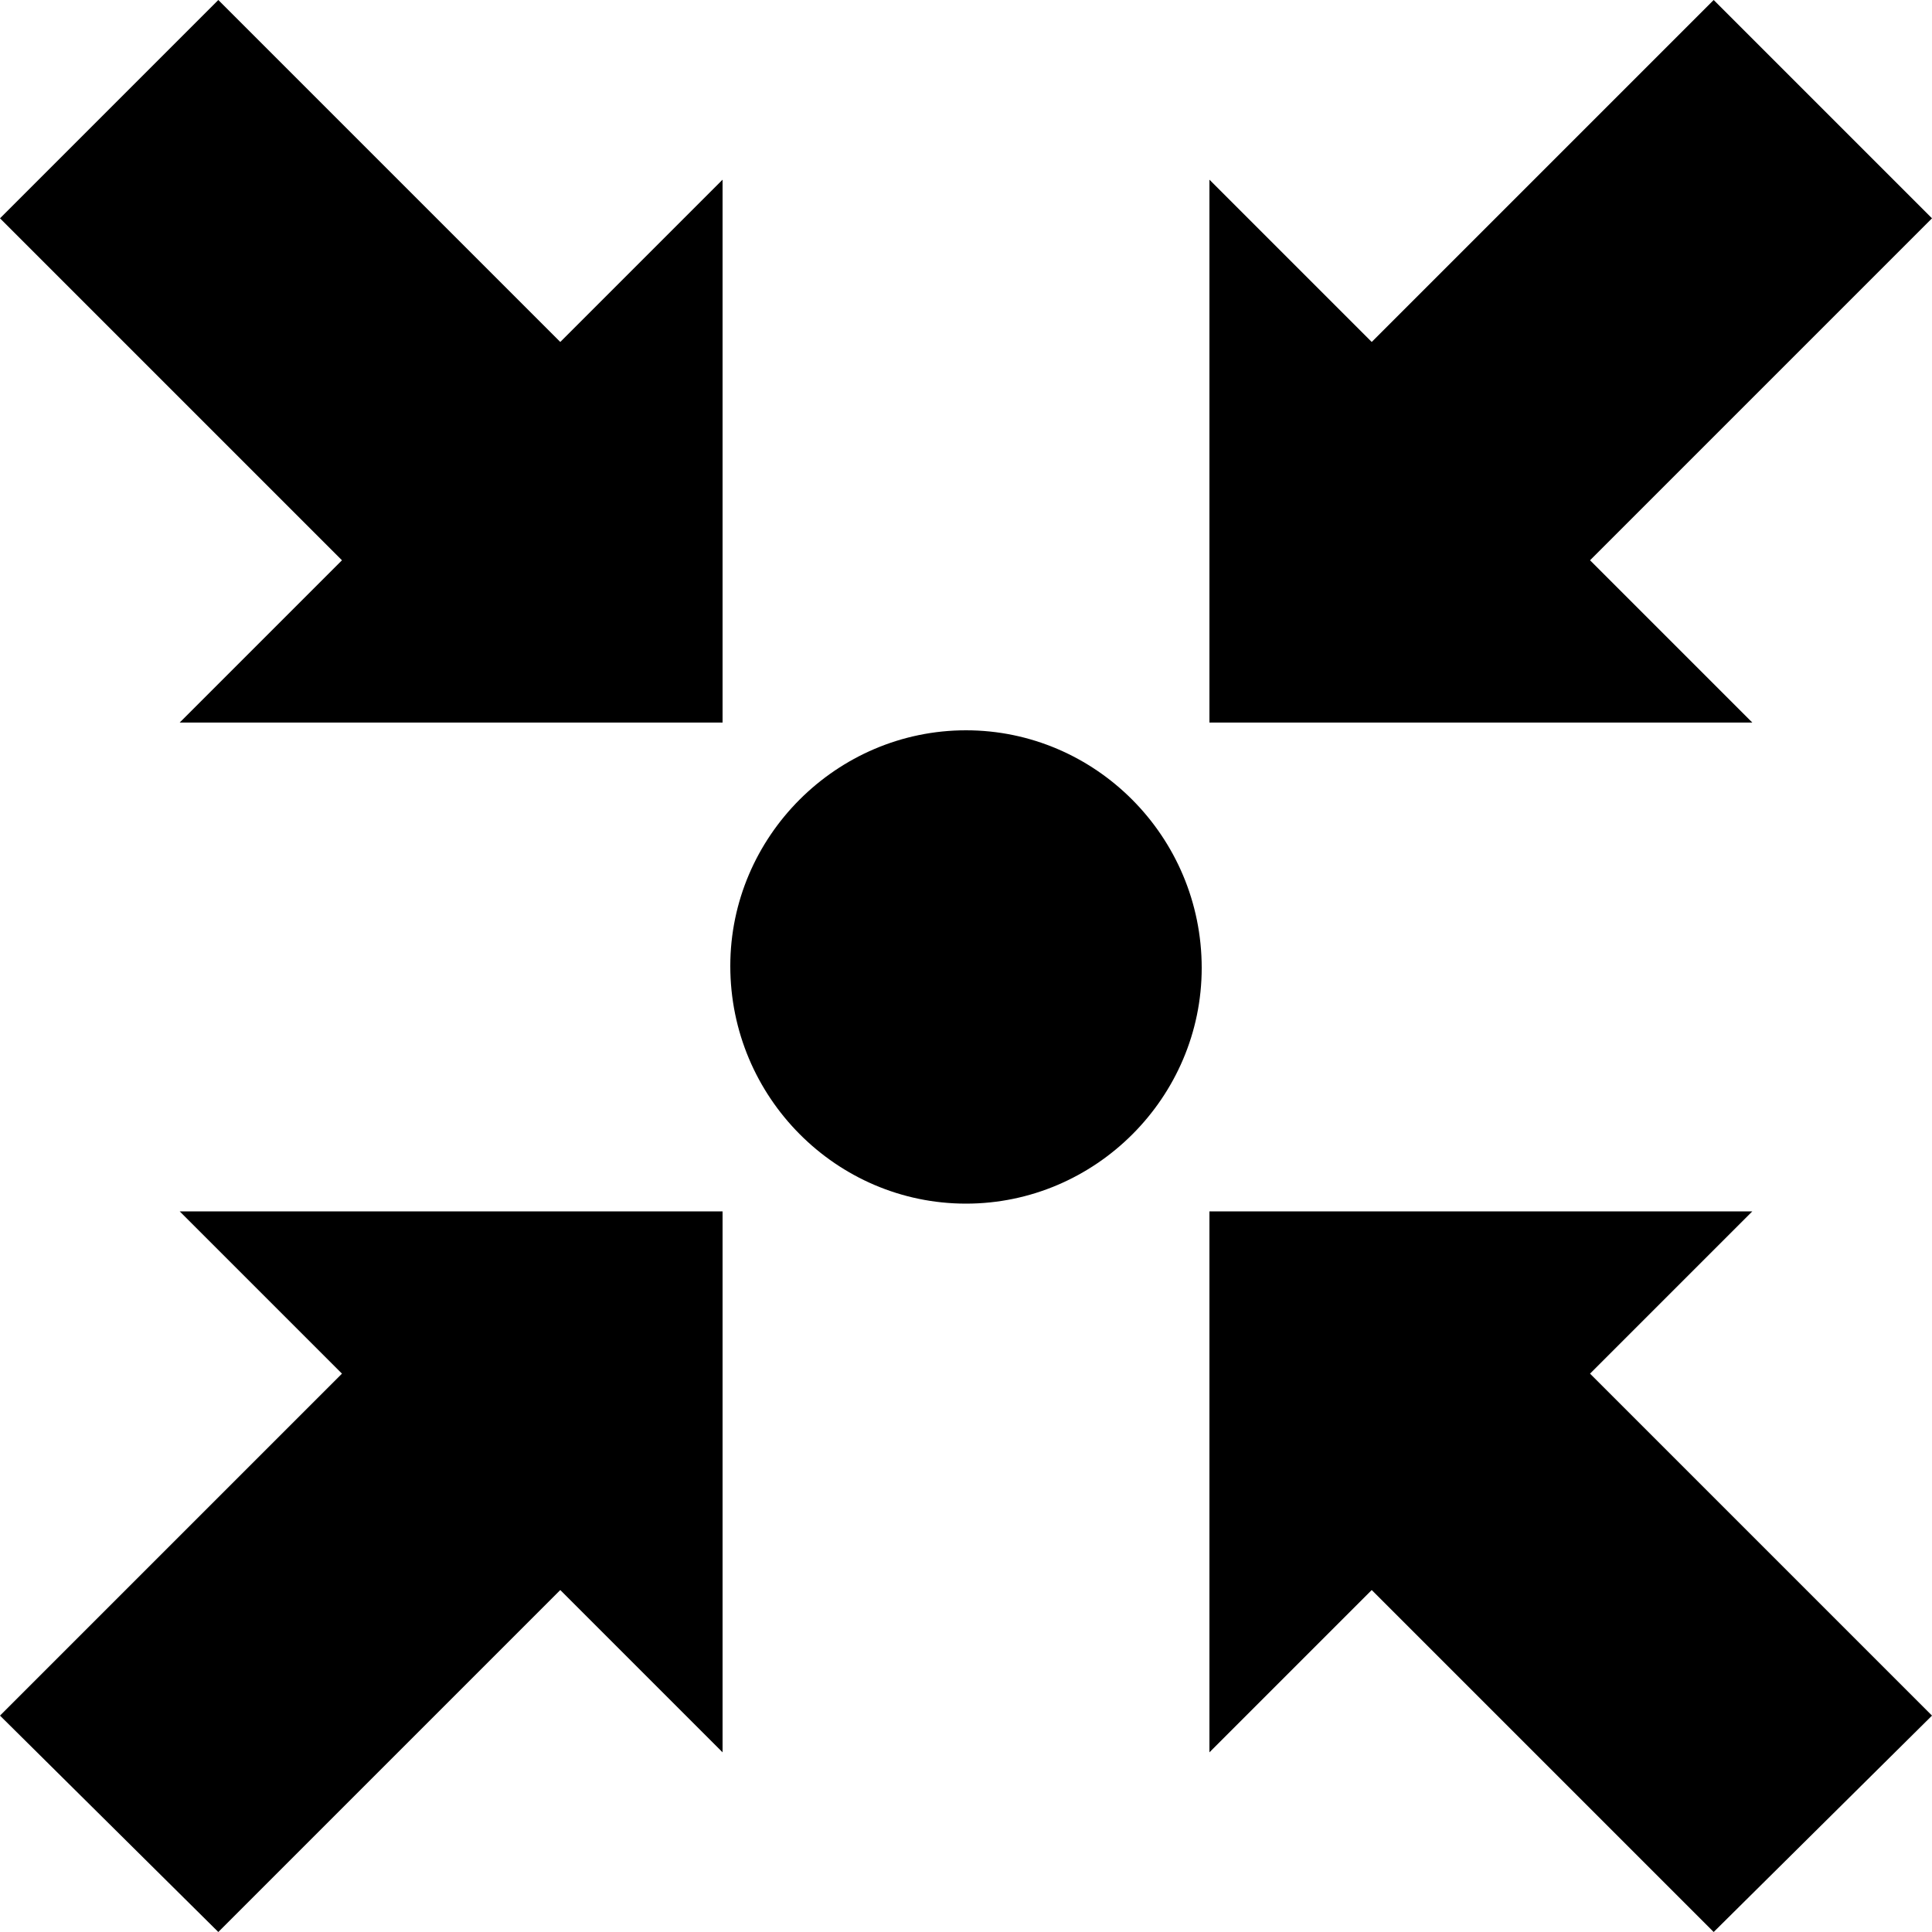 <?xml version="1.0" encoding="utf-8"?>
<!-- Generator: Adobe Illustrator 19.1.0, SVG Export Plug-In . SVG Version: 6.00 Build 0)  -->
<svg version="1.1" id="Layer_1" xmlns="http://www.w3.org/2000/svg" xmlns:xlink="http://www.w3.org/1999/xlink" x="0px" y="0px"
	 viewBox="-20 20.7 100 100" style="enable-background:new -20 20.7 100 100;" xml:space="preserve">
<style type="text/css">
	.st0{fill:#FFBA49;}
</style>
<polygon fill="param(fill)" stroke="param(outline)" stroke-width="param(outline-width) 0" points="-2.3,91.8 -10.7,83.4 17.4,83.4 17.4,111.4 9,103 -8.7,120.7 -20,109.5 "/>
<polygon fill="param(fill)" stroke="param(outline)" stroke-width="param(outline-width) 0" points="68.7,120.7 80,109.5 62.3,91.8 70.7,83.4 42.6,83.4 42.6,111.4 51,103 "/>
<polygon fill="param(fill)" stroke="param(outline)" stroke-width="param(outline-width) 0" points="80,32 68.7,20.7 51,38.4 42.6,30 42.6,58.1 70.7,58.1 62.3,49.7 "/>
<polygon fill="param(fill)" stroke="param(outline)" stroke-width="param(outline-width) 0" points="-10.7,58.1 17.4,58.1 17.4,30 9,38.4 -8.7,20.7 -20,32 -2.3,49.7 "/>
<path fill="param(fill)" stroke="param(outline)" stroke-width="param(outline-width) 0" d="M30,58.5c-6.7,0-12.2,5.5-12.2,12.2C17.8,77.5,23.3,83,30,83c6.7,0,12.2-5.5,12.2-12.2
	C42.2,64,36.7,58.5,30,58.5z"/>
</svg>
